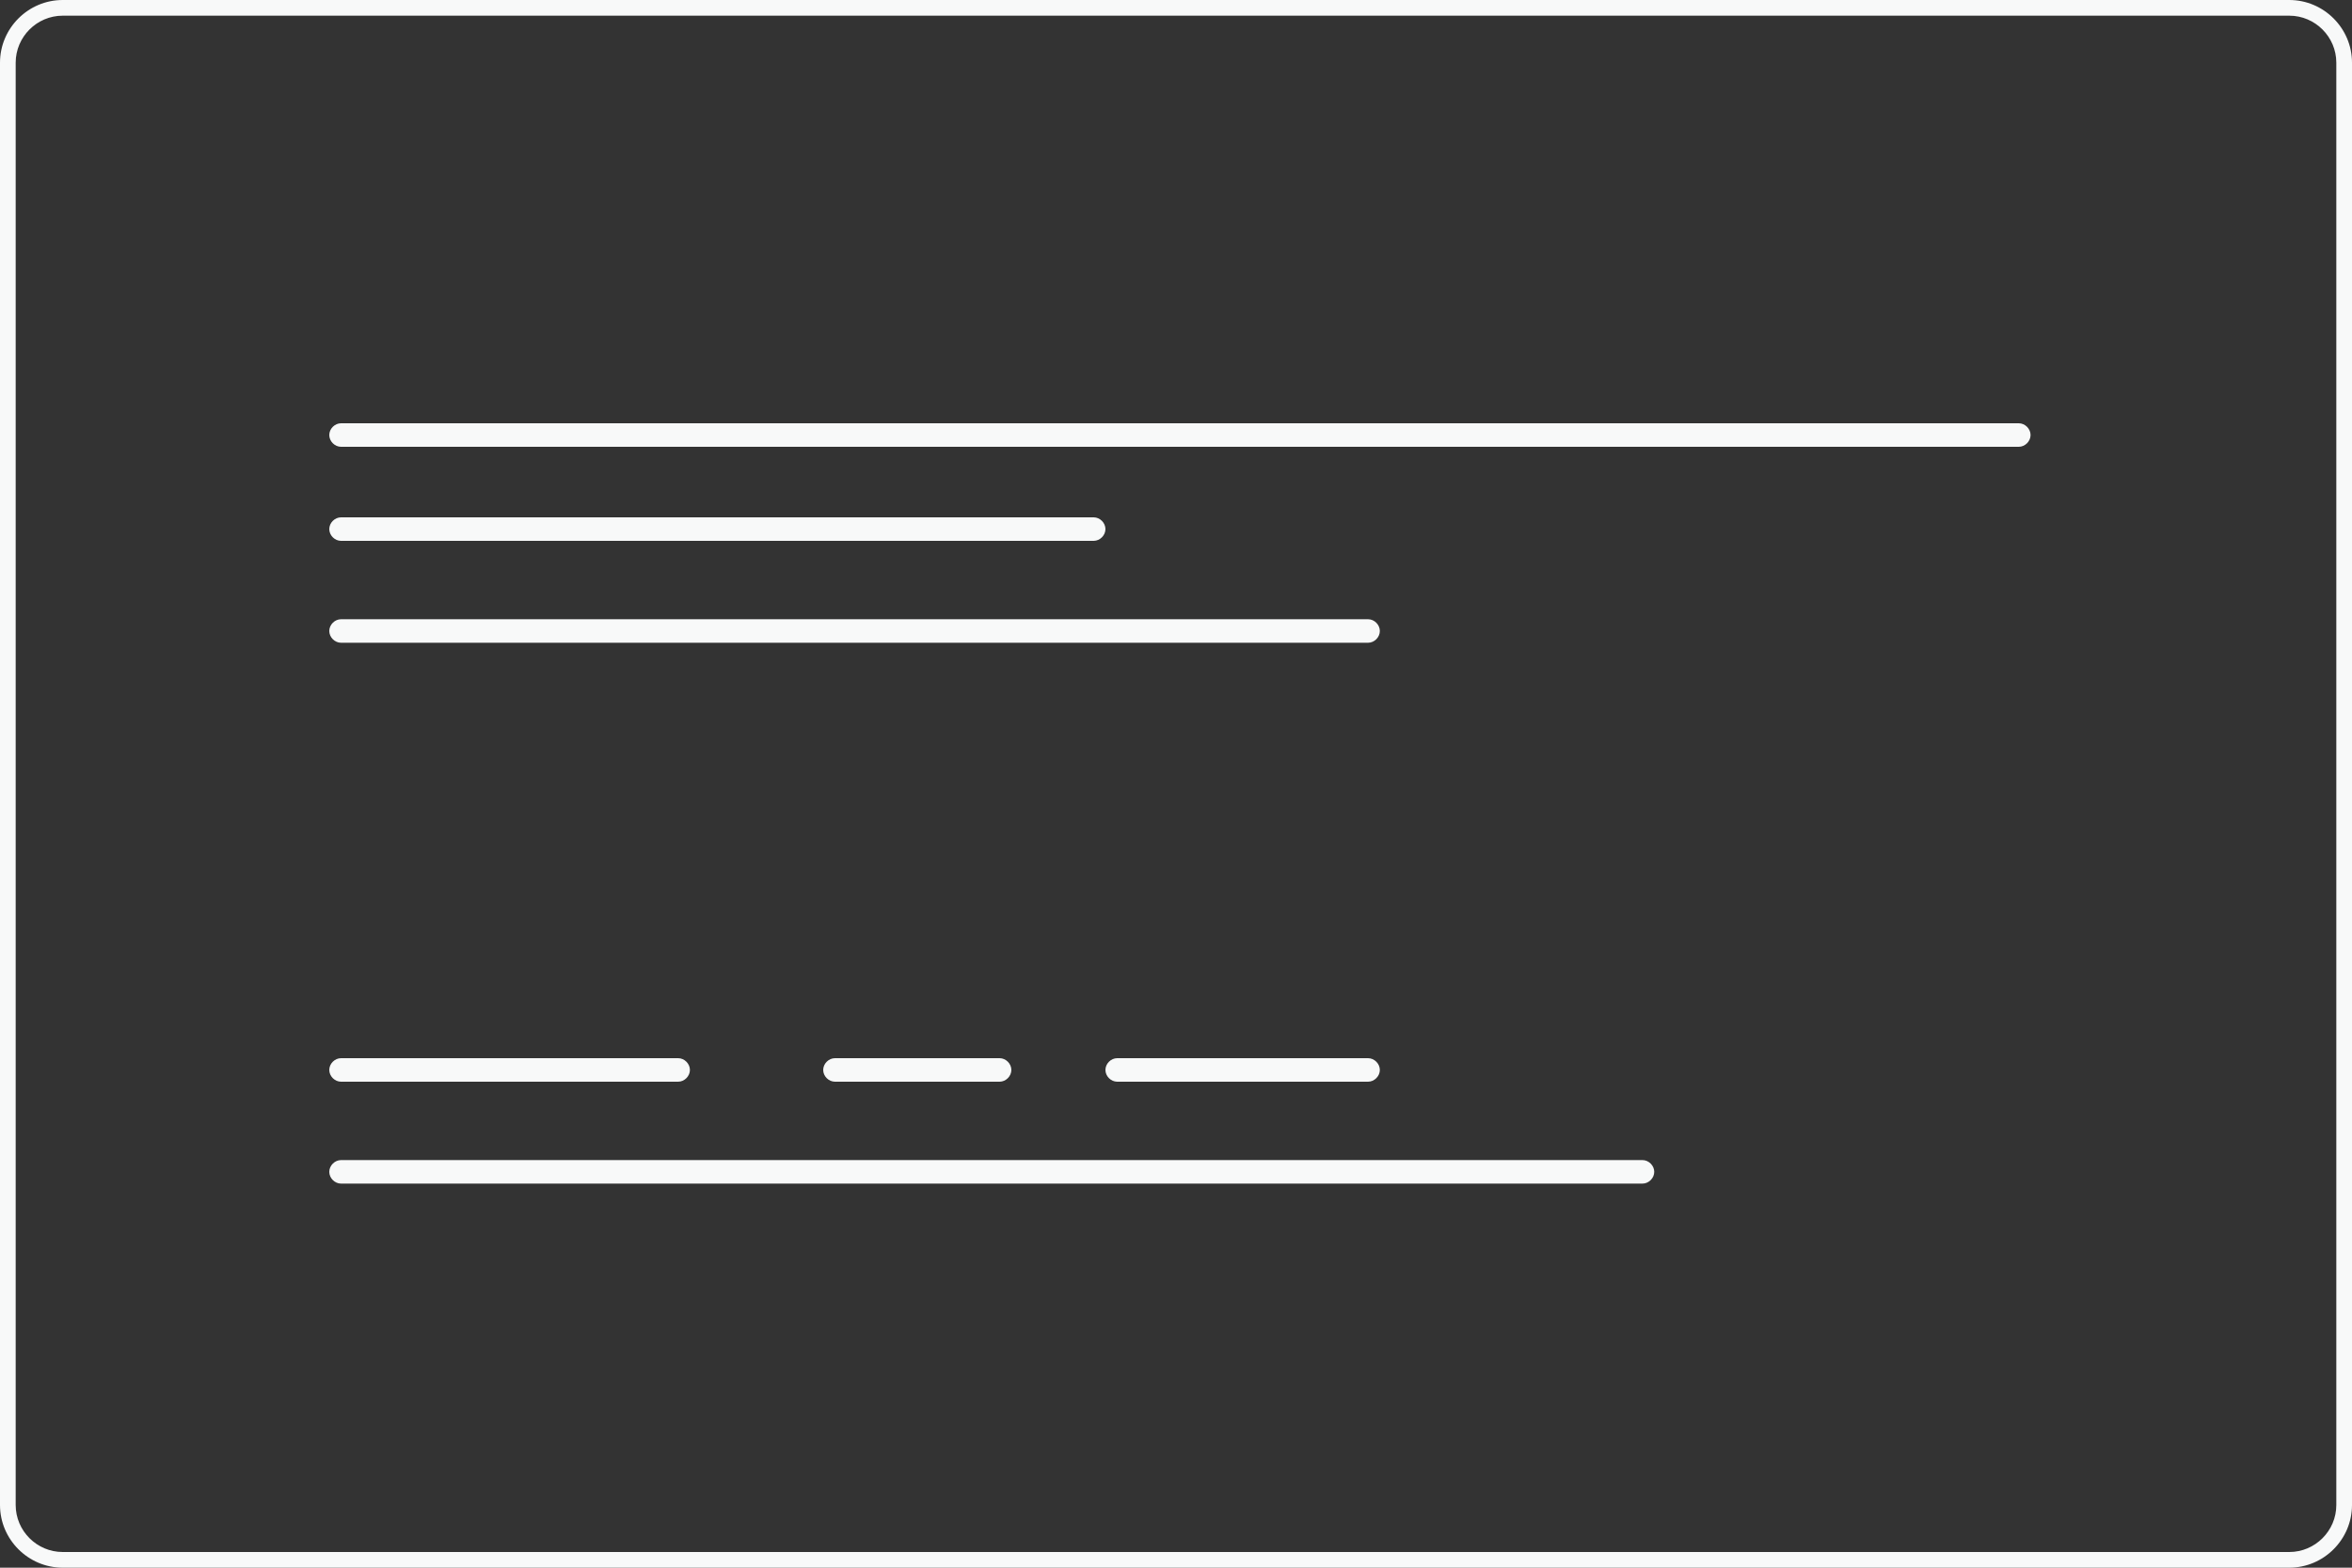 <?xml version="1.0" encoding="utf-8"?>
<!-- Generator: Adobe Illustrator 27.0.0, SVG Export Plug-In . SVG Version: 6.00 Build 0)  -->
<svg version="1.1" id="Layer_1" xmlns="http://www.w3.org/2000/svg" xmlns:xlink="http://www.w3.org/1999/xlink" x="0px" y="0px"
	 viewBox="0 0 300 200" enable-background="new 0 0 300 200" xml:space="preserve">
<rect x="0" y="0" width="300" height="200" fill="#333333" stroke="none"/>
<path fill="#F8F9F9" d="M43.5,54h214c0.8,0,1.5,0.7,1.5,1.5l0,0c0,0.8-0.7,1.5-1.5,1.5h-214c-0.8,0-1.5-0.7-1.5-1.5l0,0
	C42,54.7,42.7,54,43.5,54z"/>
<path fill="#F8F9F9" d="M43.5,79h131c0.8,0,1.5,0.7,1.5,1.5l0,0c0,0.8-0.7,1.5-1.5,1.5h-131c-0.8,0-1.5-0.7-1.5-1.5l0,0
	C42,79.7,42.7,79,43.5,79z"/>
<path fill="#F8F9F9" d="M43.5,66h96c0.8,0,1.5,0.7,1.5,1.5l0,0c0,0.8-0.7,1.5-1.5,1.5h-96c-0.8,0-1.5-0.7-1.5-1.5l0,0
	C42,66.7,42.7,66,43.5,66z"/>
<path fill="#F8F9F9" d="M43.5,148h166c0.8,0,1.5,0.7,1.5,1.5l0,0c0,0.8-0.7,1.5-1.5,1.5h-166c-0.8,0-1.5-0.7-1.5-1.5l0,0
	C42,148.7,42.7,148,43.5,148z"/>
<path fill="#F8F9F9" d="M43.5,135h43c0.8,0,1.5,0.7,1.5,1.5l0,0c0,0.8-0.7,1.5-1.5,1.5h-43c-0.8,0-1.5-0.7-1.5-1.5l0,0
	C42,135.7,42.7,135,43.5,135z"/>
<path fill="#F8F9F9" d="M142.5,135h32c0.8,0,1.5,0.7,1.5,1.5l0,0c0,0.8-0.7,1.5-1.5,1.5h-32c-0.8,0-1.5-0.7-1.5-1.5l0,0
	C141,135.7,141.7,135,142.5,135z"/>
<path fill="#F8F9F9" d="M106.5,135h21c0.8,0,1.5,0.7,1.5,1.5l0,0c0,0.8-0.7,1.5-1.5,1.5h-21c-0.8,0-1.5-0.7-1.5-1.5l0,0
	C105,135.7,105.7,135,106.5,135z"/>
<g>
	<path fill="#F8F9F9" d="M292,200H8c-4.4,0-8-3.6-8-8V8c0-4.4,3.6-8,8-8h284c4.4,0,8,3.6,8,8v184C300,196.4,296.4,200,292,200z M8,2
		C4.7,2,2,4.7,2,8v184c0,3.3,2.7,6,6,6h284c3.3,0,6-2.7,6-6V8c0-3.3-2.7-6-6-6H8z"/>
</g>
</svg>

